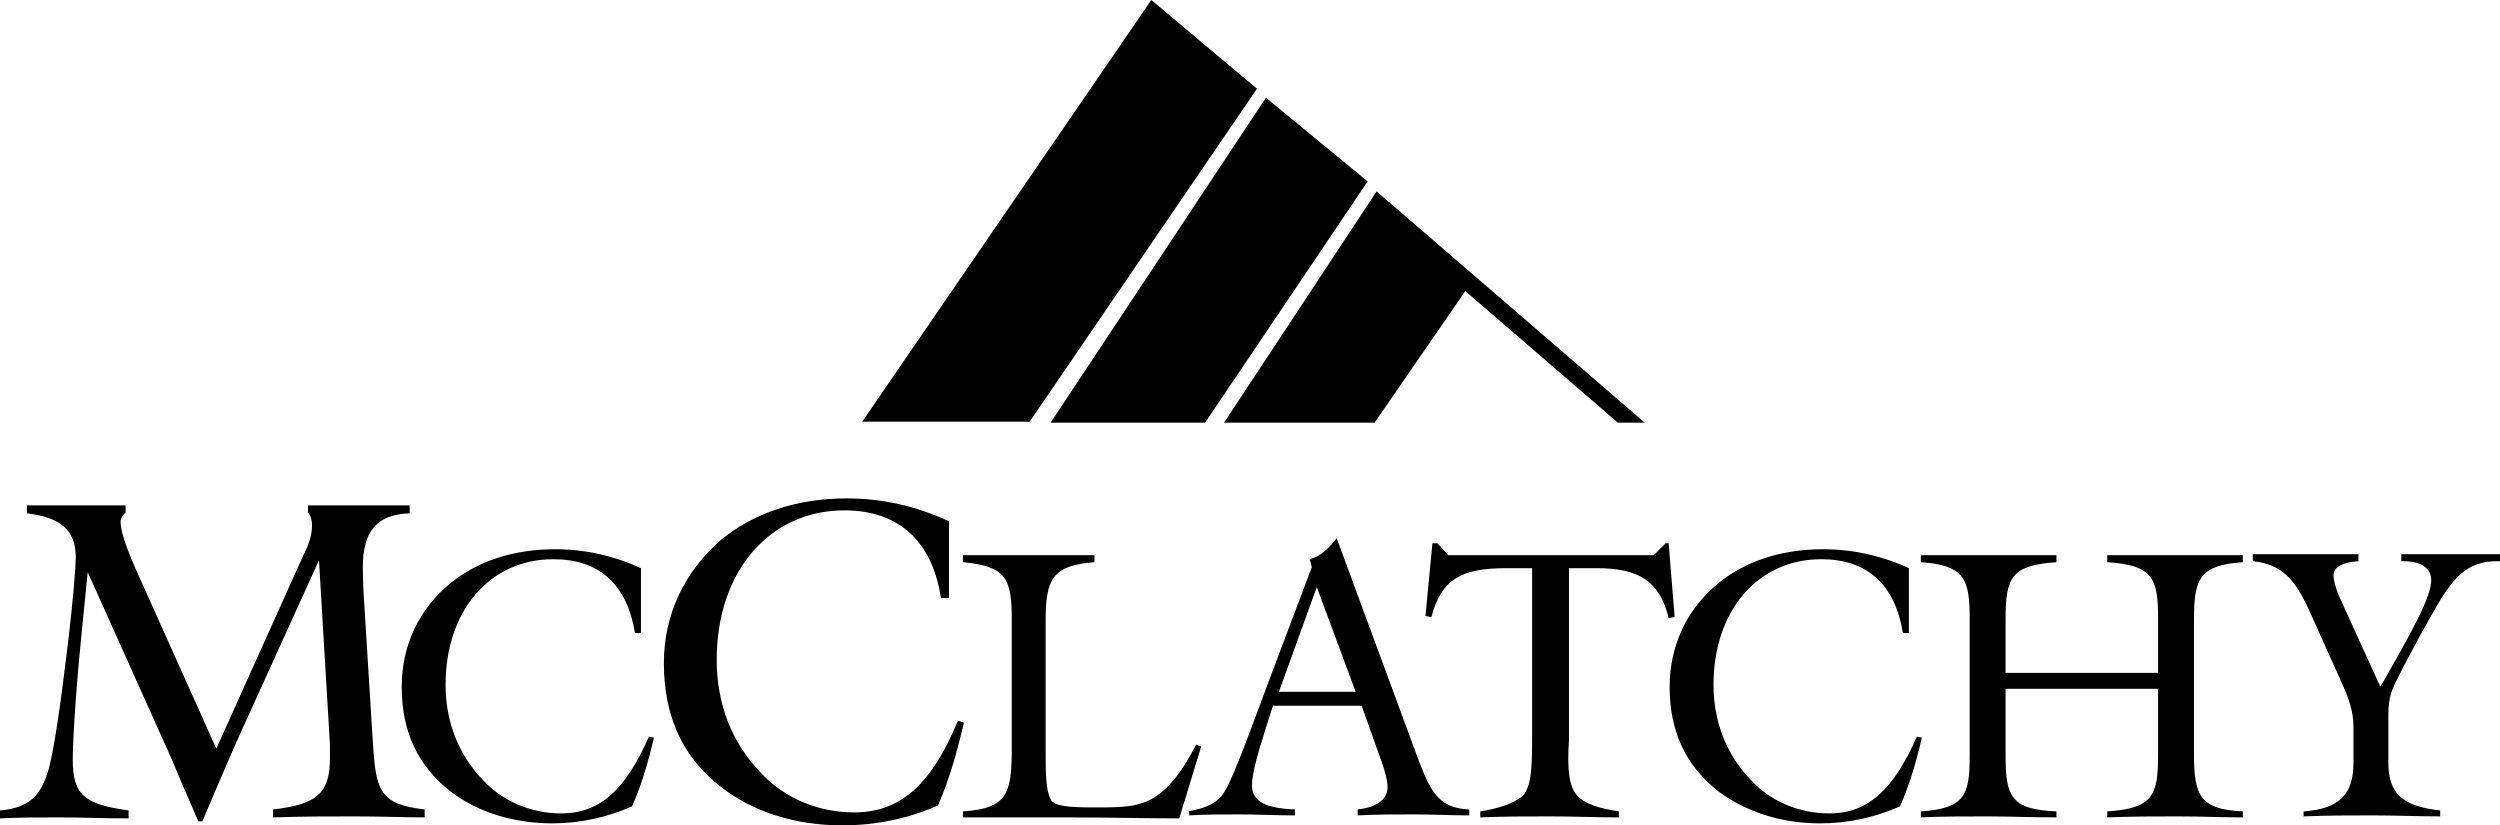 <?xml version="1.0" encoding="UTF-8" standalone="no"?><!-- Generator: Gravit.io --><svg xmlns="http://www.w3.org/2000/svg" xmlns:xlink="http://www.w3.org/1999/xlink" style="isolation:isolate" viewBox="0 0 250.8 82.8" width="250.8pt" height="82.8pt"><defs><clipPath id="_clipPath_AraspCqwKXhDIYlCTjdXTq0LVnHSiXTx"><rect width="250.8" height="82.8"/></clipPath></defs><g clip-path="url(#_clipPath_AraspCqwKXhDIYlCTjdXTq0LVnHSiXTx)"><path d=" M 0.1 81.3 C 2.9 81 4.1 79.9 4.9 77.1 C 5.4 75.2 6 71.3 6.7 65.5 C 7.4 59.8 7.6 56.7 7.6 55.9 C 7.6 53.2 6.1 51.9 2.7 51.5 L 2.7 50.7 C 4.4 50.7 6.1 50.7 7.8 50.7 C 9.5 50.7 11.1 50.7 12.6 50.7 L 12.6 51.4 C 12.3 51.7 12.1 52 12.1 52.3 C 12.1 53.7 13.1 56 14.7 59.5 L 21.7 75.1 L 30.3 56 C 30.7 55.1 31.3 54.1 31.3 52.7 C 31.3 52.2 31.2 51.8 30.9 51.4 L 30.9 50.7 C 32.5 50.7 34.1 50.7 35.8 50.7 C 37.5 50.7 39.3 50.7 41.1 50.7 L 41.1 51.5 C 37.8 51.6 36.4 53.3 36.4 56.9 C 36.4 57.3 36.4 58.3 36.5 59.9 L 37.4 74.4 C 37.7 79.2 38 80.7 42.6 81.2 L 42.6 82 C 40.5 82 38.2 81.9 35.6 81.9 C 33.1 81.9 30.4 81.9 27.4 82 L 27.4 81.2 C 31.9 80.7 33.1 79.5 33.1 76 C 33.1 75.6 33.1 75.1 33.1 74.7 L 32 56.2 L 25.1 71.4 C 23.8 74.2 22.2 77.9 20.3 82.4 L 19.9 82.4 C 18.5 79.2 17.6 77.1 17.2 76.1 L 8.8 57.4 L 8.2 63.4 C 7.5 70.4 7.3 74.7 7.3 76.2 C 7.3 79.7 8.4 80.7 12.9 81.3 L 12.9 82.1 C 10.5 82.1 8.2 82 6 82 C 3.8 82 1.9 82 0 82.1 L 0 81.3 L 0.1 81.3 L 0.1 81.3 L 0.1 81.3 L 0.1 81.3 L 0.1 81.3 L 0.1 81.3 L 0.1 81.3 L 0.1 81.3 L 0.1 81.3 L 0.1 81.3 L 0.1 81.3 Z  M 65.6 74 C 65 76.6 64.3 78.9 63.4 80.9 C 60.9 82 58.2 82.6 55.4 82.6 C 51.4 82.6 47.8 81.4 45.2 79.4 C 41.9 76.8 40.3 73.4 40.3 68.9 C 40.3 64.8 42 61.1 45.2 58.5 C 47.9 56.3 51.5 55.1 55.7 55.1 C 58.8 55.1 61.7 55.8 64.3 57 L 64.3 63.5 L 63.7 63.5 C 62.9 58.6 60.1 56.1 55.5 56.1 C 49.2 56.1 44.7 61.2 44.7 68.7 C 44.7 72.4 46 75.7 48.4 78.2 C 50.4 80.4 53.3 81.6 56.3 81.6 C 60.3 81.6 62.8 79.1 65.1 73.9 L 65.6 74 L 65.6 74 L 65.6 74 L 65.6 74 L 65.6 74 L 65.6 74 L 65.6 74 L 65.6 74 L 65.6 74 L 65.6 74 L 65.6 74 L 65.6 74 Z  M 96.7 72.5 C 96 75.5 95.2 78.3 94.1 80.8 C 91.2 82.1 87.9 82.8 84.5 82.8 C 79.7 82.8 75.5 81.4 72.4 79 C 68.5 76 66.6 71.9 66.6 66.5 C 66.6 61.6 68.7 57.3 72.4 54.1 C 75.6 51.5 79.9 50 84.9 50 C 88.6 50 92 50.8 95.2 52.3 L 95.2 60 L 94.4 60 C 93.5 54.2 90.1 51.2 84.7 51.2 C 77.3 51.2 71.9 57.2 71.9 66.2 C 71.9 70.6 73.4 74.5 76.3 77.5 C 78.7 80.1 82.1 81.5 85.7 81.5 C 90.4 81.5 93.5 78.6 96.1 72.3 L 96.7 72.5 L 96.7 72.5 L 96.7 72.5 L 96.7 72.5 L 96.7 72.5 L 96.7 72.5 L 96.7 72.5 L 96.7 72.5 L 96.7 72.5 L 96.7 72.5 L 96.7 72.5 Z  M 96.6 81.4 C 101.1 81.1 101.5 79.6 101.5 75 L 101.5 62.2 C 101.5 58.1 101 56.8 96.6 56.4 L 96.6 55.7 C 98.8 55.7 100.9 55.7 103.1 55.7 C 105.3 55.7 107.5 55.7 109.8 55.7 L 109.8 56.4 C 105.6 56.7 104.9 58.1 104.9 62.2 L 104.9 75 C 104.9 77.5 104.9 79.2 105.4 80.2 C 105.8 80.9 107.2 81 109.9 81 C 112.4 81 114.2 81 115.8 80 C 117.4 79 118.7 77.2 120 74.7 L 120.5 74.9 L 118.3 82.1 C 115.1 82.1 111.2 82 106.8 82 C 103.7 82 100.3 82 96.6 82 L 96.6 81.4 L 96.6 81.4 L 96.6 81.4 L 96.6 81.4 L 96.6 81.4 L 96.6 81.4 L 96.6 81.4 L 96.6 81.4 L 96.6 81.4 L 96.6 81.4 Z  M 136 69.4 L 132.1 58.9 L 128.3 69.4 L 136 69.4 L 136 69.4 L 136 69.4 L 136 69.4 L 136 69.4 L 136 69.4 L 136 69.4 L 136 69.4 L 136 69.4 L 136 69.4 Z  M 158.3 79.9 C 159.1 80.7 160.5 81.1 162.4 81.4 L 162.4 82 C 160.1 82 157.8 81.9 155.5 81.9 C 153.2 81.9 150.9 81.9 148.5 82 L 148.5 81.4 C 150.4 81.1 151.8 80.6 152.7 79.9 C 153.6 79 153.7 77.2 153.7 74.2 L 153.7 57 L 151.1 57 C 146.6 57 144.6 58.1 143.6 61.9 L 143 61.8 L 143.7 54.5 L 144.2 54.5 L 145.3 55.7 C 148.8 55.7 152.2 55.7 155.7 55.7 C 159.1 55.7 162.5 55.7 165.9 55.7 L 167.1 54.5 L 167.4 54.5 L 168 61.9 L 167.4 62 C 166.5 58.3 164.4 57 160.2 57 L 157.4 57 L 157.4 74.2 C 157.2 77.2 157.4 79 158.3 79.9 L 158.3 79.9 L 158.3 79.9 L 158.3 79.9 L 158.3 79.9 L 158.3 79.9 L 158.3 79.9 Z  M 192.8 74 C 192.2 76.6 191.5 78.9 190.6 80.9 C 188.1 82 185.4 82.6 182.6 82.6 C 178.6 82.6 175.1 81.4 172.4 79.4 C 169.1 76.8 167.5 73.4 167.5 68.9 C 167.5 64.8 169.2 61.1 172.4 58.5 C 175.1 56.3 178.7 55.1 182.9 55.1 C 186 55.1 188.9 55.8 191.5 57 L 191.5 63.5 L 190.9 63.5 C 190.1 58.6 187.3 56.1 182.7 56.1 C 176.4 56.1 171.9 61.2 171.9 68.7 C 171.9 72.4 173.2 75.7 175.6 78.2 C 177.6 80.4 180.5 81.6 183.5 81.6 C 187.5 81.6 190 79.1 192.3 73.9 L 192.8 74 L 192.8 74 L 192.8 74 L 192.8 74 L 192.8 74 L 192.8 74 L 192.8 74 Z  M 192.7 56.4 L 192.7 55.7 C 195 55.7 197.2 55.7 199.5 55.7 C 201.8 55.7 204.1 55.7 206.3 55.7 L 206.3 56.4 C 201.8 56.7 201.2 57.9 201.2 62.1 L 201.2 67.5 L 216.5 67.5 L 216.5 62.1 C 216.5 58 216 56.7 211.4 56.4 L 211.4 55.7 C 213.7 55.7 215.9 55.7 218.2 55.7 C 220.5 55.7 222.8 55.7 225 55.7 L 225 56.4 C 220.7 56.7 220.1 58 220.1 62.1 L 220.1 75.7 C 220.1 79.8 220.7 81.2 225 81.4 L 225 82 C 222.9 82 220.7 81.9 218.5 81.9 C 216.2 81.9 213.9 81.9 211.4 82 L 211.4 81.4 C 216 81.1 216.5 79.8 216.5 75.7 L 216.5 69.1 L 201.2 69.1 L 201.2 75.7 C 201.2 79.9 201.7 81.2 206.3 81.4 L 206.3 82 C 203.9 82 201.5 81.9 199.3 81.9 C 197 81.9 194.8 81.9 192.7 82 L 192.7 81.4 C 197.2 81.1 197.6 79.7 197.6 75.7 L 197.6 62.1 C 197.6 58.1 197.1 56.7 192.7 56.4 L 192.7 56.4 L 192.7 56.4 L 192.7 56.4 L 192.7 56.4 Z  M 231.2 81.4 C 234.7 81.1 236.1 79.7 236.1 76.5 L 236.1 73.8 C 236.1 73.5 236.1 73.3 236.1 73 C 236.1 72.1 236 70.9 235.1 68.9 L 231.6 61.1 C 230.2 58.1 228.9 56.6 226 56.3 L 226 55.6 C 227.6 55.6 229.3 55.6 231.1 55.6 C 232.9 55.6 234.7 55.6 236.6 55.6 L 236.6 56.3 C 235 56.4 234.1 56.9 234.1 57.7 C 234.1 58.2 234.3 59 234.7 59.9 L 238.8 68.9 C 242 63.3 243.9 59.9 243.9 58.2 C 243.9 57 242.9 56.3 241.1 56.3 C 241 56.3 241 56.3 240.9 56.3 L 240.9 55.6 C 242.6 55.6 244.3 55.6 246 55.6 C 247.6 55.6 249.2 55.6 250.8 55.6 L 250.8 56.3 C 250.7 56.3 250.6 56.3 250.5 56.3 C 246.6 56.3 245.4 59.1 242.6 64.1 C 241.2 66.7 240.3 68.4 240 69.2 C 239.7 70 239.6 70.8 239.6 71.6 C 239.6 71.9 239.6 72.1 239.6 72.4 L 239.6 76.5 C 239.6 79.6 241 80.9 244.8 81.3 L 244.8 81.9 C 242.6 81.9 240.3 81.8 238 81.8 C 235.7 81.8 233.4 81.8 231.1 81.9 L 231.1 81.4 L 231.2 81.4 L 231.2 81.4 L 231.2 81.4 L 231.2 81.4 Z  M 86.5 42.3 L 115.5 0 L 126.1 8.9 L 103.3 42.3 L 86.5 42.3 L 86.5 42.3 L 86.5 42.3 L 86.5 42.3 Z  M 105.4 42.4 L 127 9.8 L 137.2 18.2 L 120.9 42.4 L 105.4 42.4 L 105.4 42.4 L 105.4 42.4 Z  M 119.2 81.4 C 120.7 81.1 121.7 80.8 122.5 79.9 C 123.4 78.9 124.8 75 127.3 68.3 L 131.6 56.9 L 131.4 56.1 C 132.5 55.8 133.2 55.1 134.1 54 L 142.4 76.5 C 143.6 79.6 144.5 81.1 147.4 81.2 L 147.4 81.8 C 145.6 81.8 143.7 81.7 141.8 81.7 C 140 81.7 138.1 81.7 136.2 81.8 L 136.2 81.2 C 138.2 81 139.2 80.1 139.2 79 C 139.2 78.4 139 77.5 138.6 76.4 L 136.6 70.8 L 127.7 70.8 L 127 73 C 126.1 75.8 125.6 77.7 125.6 78.8 C 125.6 80.4 127 81.1 129.9 81.2 L 129.9 81.8 C 128 81.8 126.1 81.7 124.3 81.7 C 122.6 81.7 120.9 81.7 119.3 81.8 L 119.3 81.4 L 119.2 81.4 L 119.2 81.4 L 119.2 81.4 L 119.2 81.4 L 119.2 81.4 L 119.2 81.4 L 119.2 81.4 L 119.2 81.4 L 119.2 81.4 Z  M 162.3 42.4 L 147 29.2 L 137.9 42.4 L 122.8 42.4 L 138.1 19.2 L 165 42.4 L 162.3 42.4 L 162.3 42.4 Z " fill-rule="evenodd" fill="rgb(0,0,0)"/></g></svg>